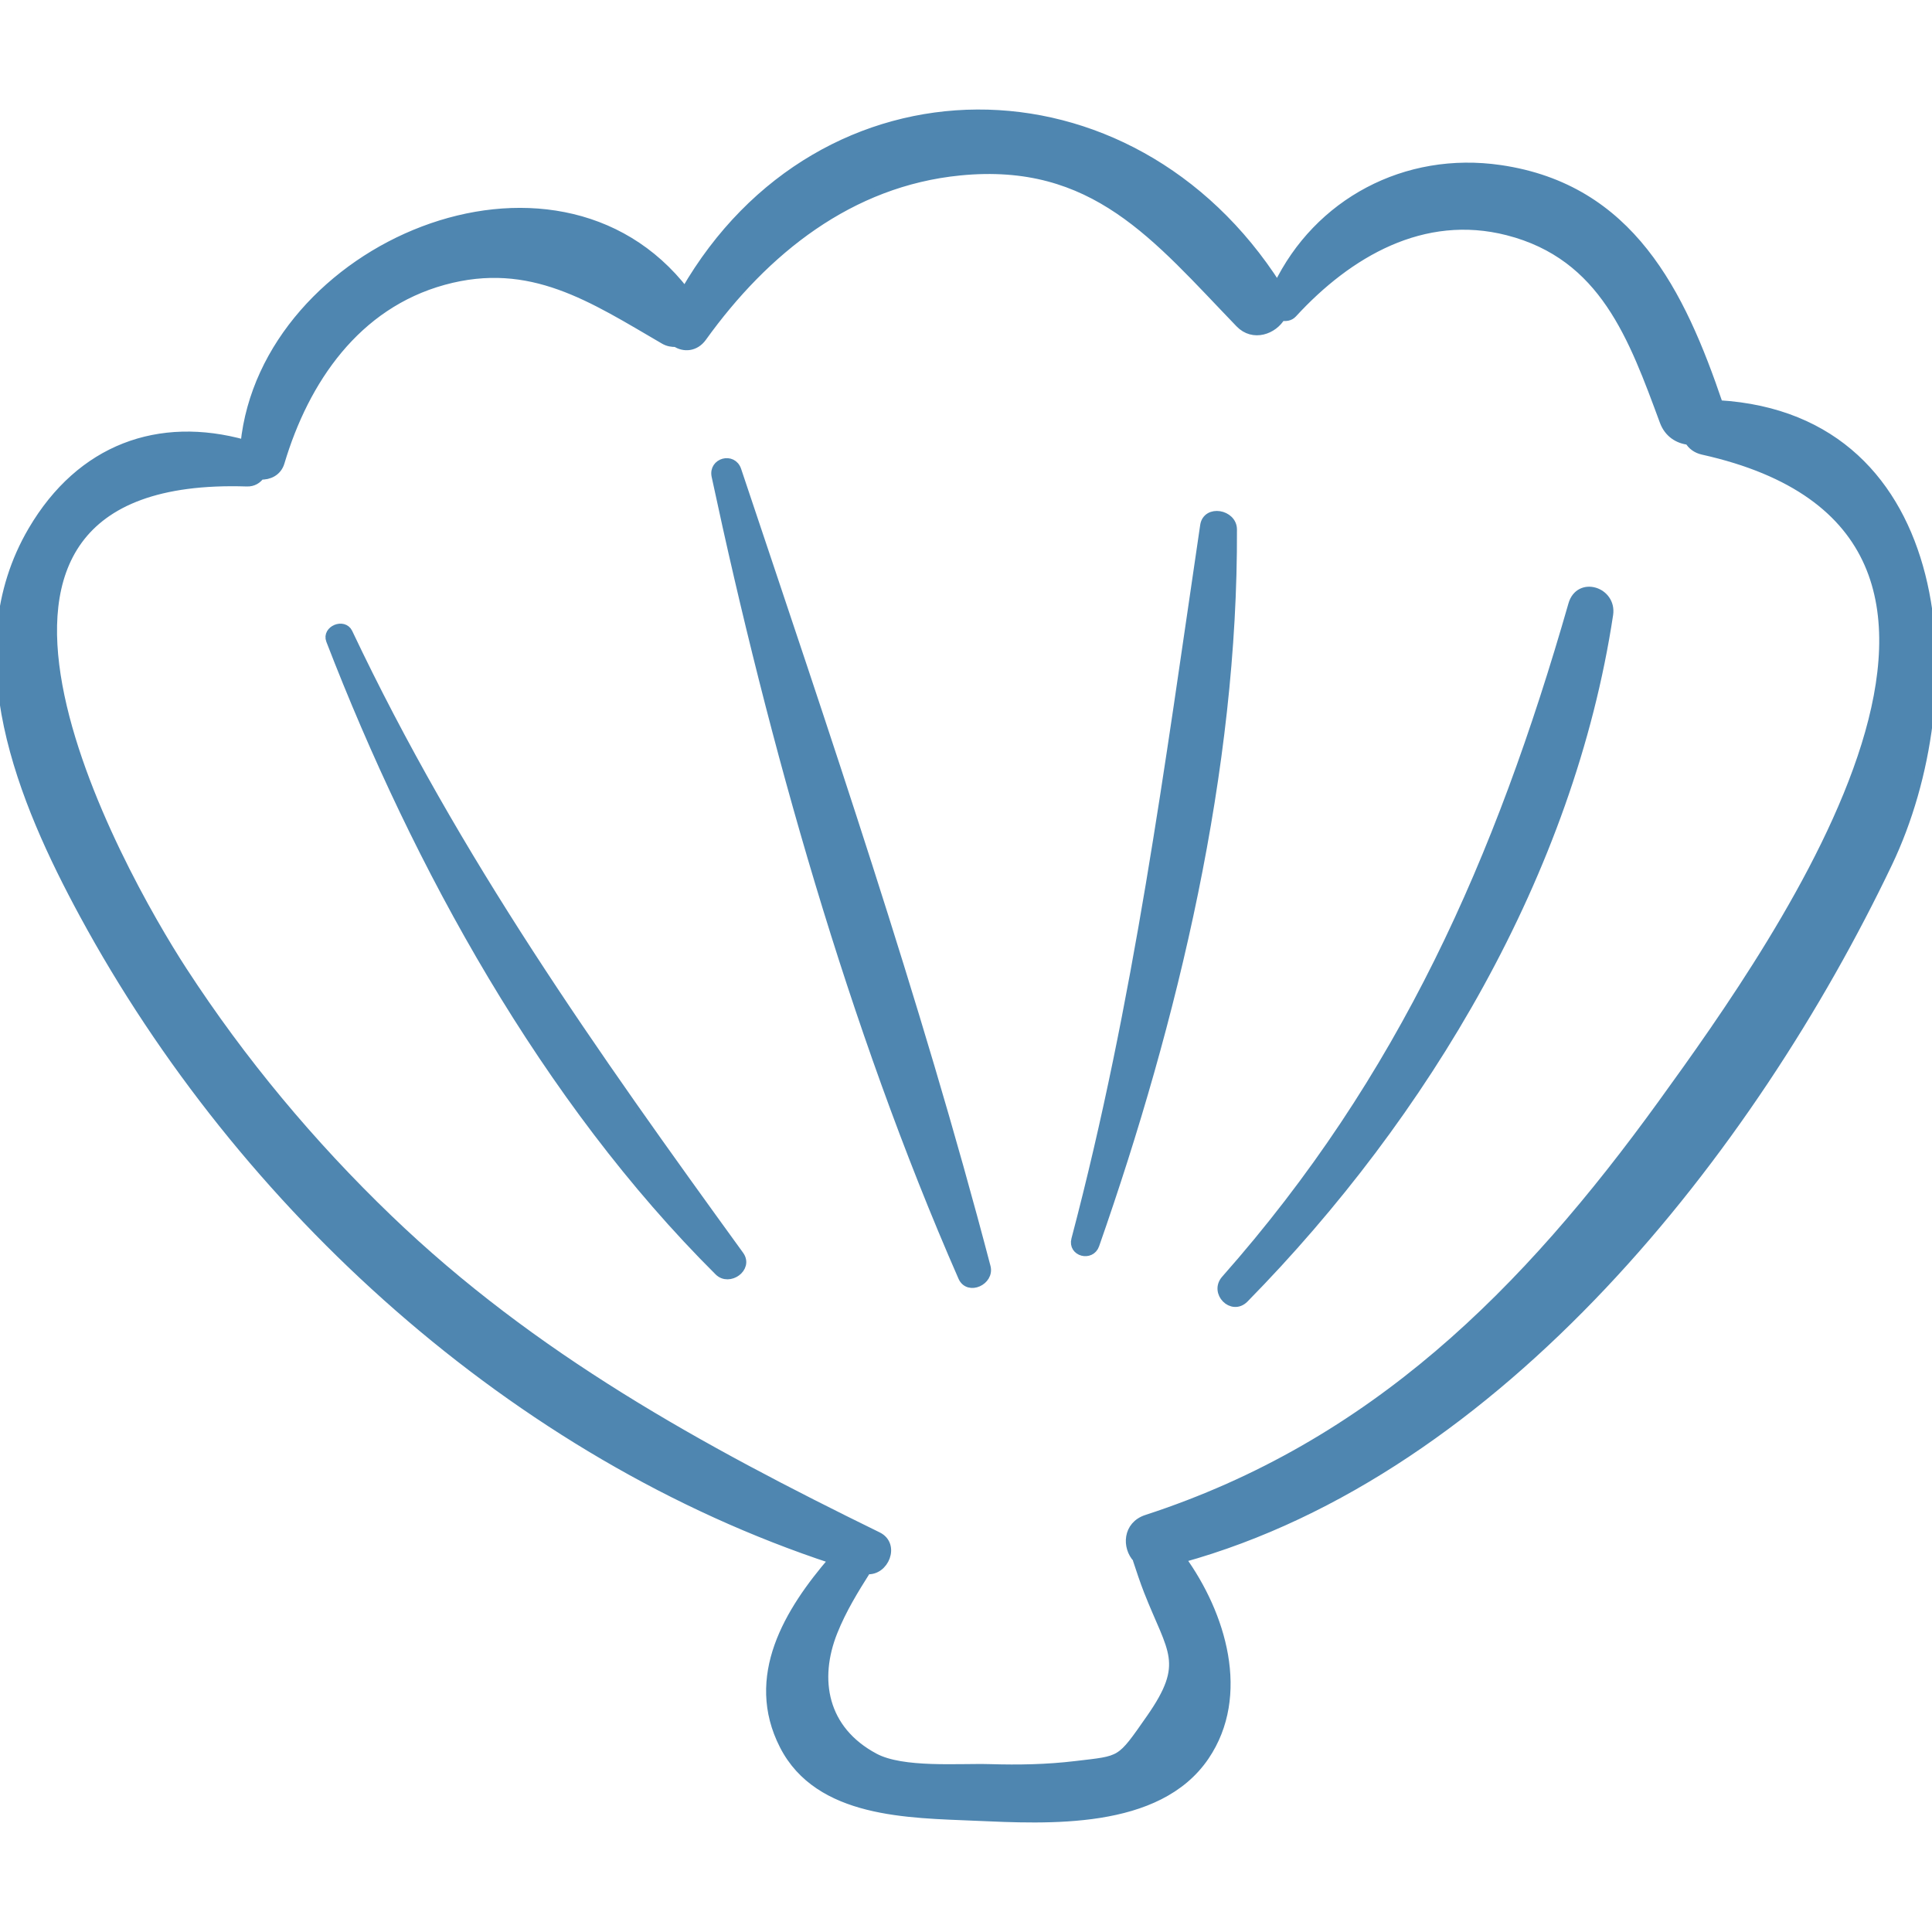 <!DOCTYPE svg PUBLIC "-//W3C//DTD SVG 1.1//EN" "http://www.w3.org/Graphics/SVG/1.1/DTD/svg11.dtd">
<!-- Uploaded to: SVG Repo, www.svgrepo.com, Transformed by: SVG Repo Mixer Tools -->
<svg fill="#4f86b0" height="800px" width="800px" version="1.1" id="Capa_1" xmlns="http://www.w3.org/2000/svg" xmlns:xlink="http://www.w3.org/1999/xlink" viewBox="0 0 229.334 229.334" xml:space="preserve" stroke="#4f86b0">
<g id="SVGRepo_bgCarrier" stroke-width="0"/>
<g id="SVGRepo_tracerCarrier" stroke-linecap="round" stroke-linejoin="round"/>
<g id="SVGRepo_iconCarrier"> <g> <path d="M204.022,48.01c-4.506-13.302-10.522-25.672-25.941-27.921c-11.216-1.637-21.645,3.941-26.442,13.896 C134.189,6.607,97.482,6.535,81.308,34.6c-15.492-20.06-49.892-5.304-52.259,18.109C18.9,49.876,9.592,53.162,3.839,62.959 c-8.546,14.553-1.168,32.18,6.079,45.558c18.801,34.707,51.208,64.201,88.972,76.619c-5.299,6.138-10.024,13.909-5.857,22.055 c4.162,8.138,14.858,8.095,22.688,8.437c8.657,0.378,21.716,1.115,27.317-7.15c4.911-7.248,1.994-16.847-2.803-23.477 c37.718-10.421,67.621-48.484,83.888-82.533C233.727,82.369,231.696,49.66,204.022,48.01z M197.286,131.025 c-16.17,22.34-34.22,40.502-61.182,49.285c-2.336,0.761-2.417,3.348-1.143,4.698c0.009,0.031-0.016,0.056-0.005,0.087 c0.423,1.268,0.832,2.534,1.32,3.777c2.82,7.19,4.899,8.495,0.281,15.11c-3.635,5.208-3.334,4.899-8.885,5.56 c-3.433,0.409-6.723,0.467-10.181,0.365c-3.669-0.109-10.344,0.482-13.668-1.293c-6.138-3.276-7.164-9.279-4.897-14.94 c1.055-2.637,2.477-4.943,3.974-7.312c2.103,0.214,3.426-2.974,1.302-4.014c-21.108-10.333-40.957-21.208-58.079-37.671 c-9.206-8.851-17.449-18.729-24.41-29.44c-7.497-11.536-34.496-59.353,7.588-57.991c0.771,0.025,1.27-0.339,1.627-0.818 c0.98,0.052,2.012-0.407,2.35-1.538c2.923-9.799,9.003-18.708,19.387-21.563c10.375-2.852,17.666,2.085,26.171,7.032 c0.457,0.266,0.936,0.339,1.406,0.329c0.92,0.606,2.266,0.576,3.142-0.642c7.413-10.312,17.511-18.431,30.556-19.717 c15.955-1.572,23.299,7.794,33.205,18.067c1.612,1.672,4.011,0.812,4.957-0.83c0.489,0.093,0.993,0.056,1.359-0.342 c6.589-7.176,15.453-12.358,25.5-9.787c11.437,2.927,14.875,12.663,18.547,22.58c0.541,1.462,1.733,2.159,2.967,2.285 c0.325,0.56,0.868,0.999,1.654,1.174C245.754,63.19,211.643,111.19,197.286,131.025z"/> <path d="M87.805,149.001C70.367,124.937,54.14,102.087,41.352,75.1c-0.563-1.187-2.627-0.342-2.146,0.905 c10.36,26.836,25.555,54.485,46.1,74.925C86.543,152.161,88.896,150.507,87.805,149.001z"/> <path d="M87.498,55.809c-0.537-1.604-2.887-0.96-2.533,0.698c6.787,31.774,16.213,65.281,29.272,95.085 c0.725,1.653,3.288,0.459,2.852-1.203C108.794,118.721,97.887,86.866,87.498,55.809z"/> <path d="M142.961,62.383c-4.24,28.712-7.86,56.595-15.292,84.75c-0.4,1.515,1.816,2.091,2.324,0.641 c9.365-26.746,16.464-56.42,16.337-84.935C146.321,60.979,143.251,60.415,142.961,62.383z"/> <path d="M186.664,71.755c-8.678,30.262-20.117,56.266-41.214,80.121c-1.36,1.537,0.81,3.762,2.273,2.272 c21.411-21.8,38.632-50.619,43.262-81.202C191.405,70.168,187.481,68.908,186.664,71.755z"/> </g> </g>
</svg>